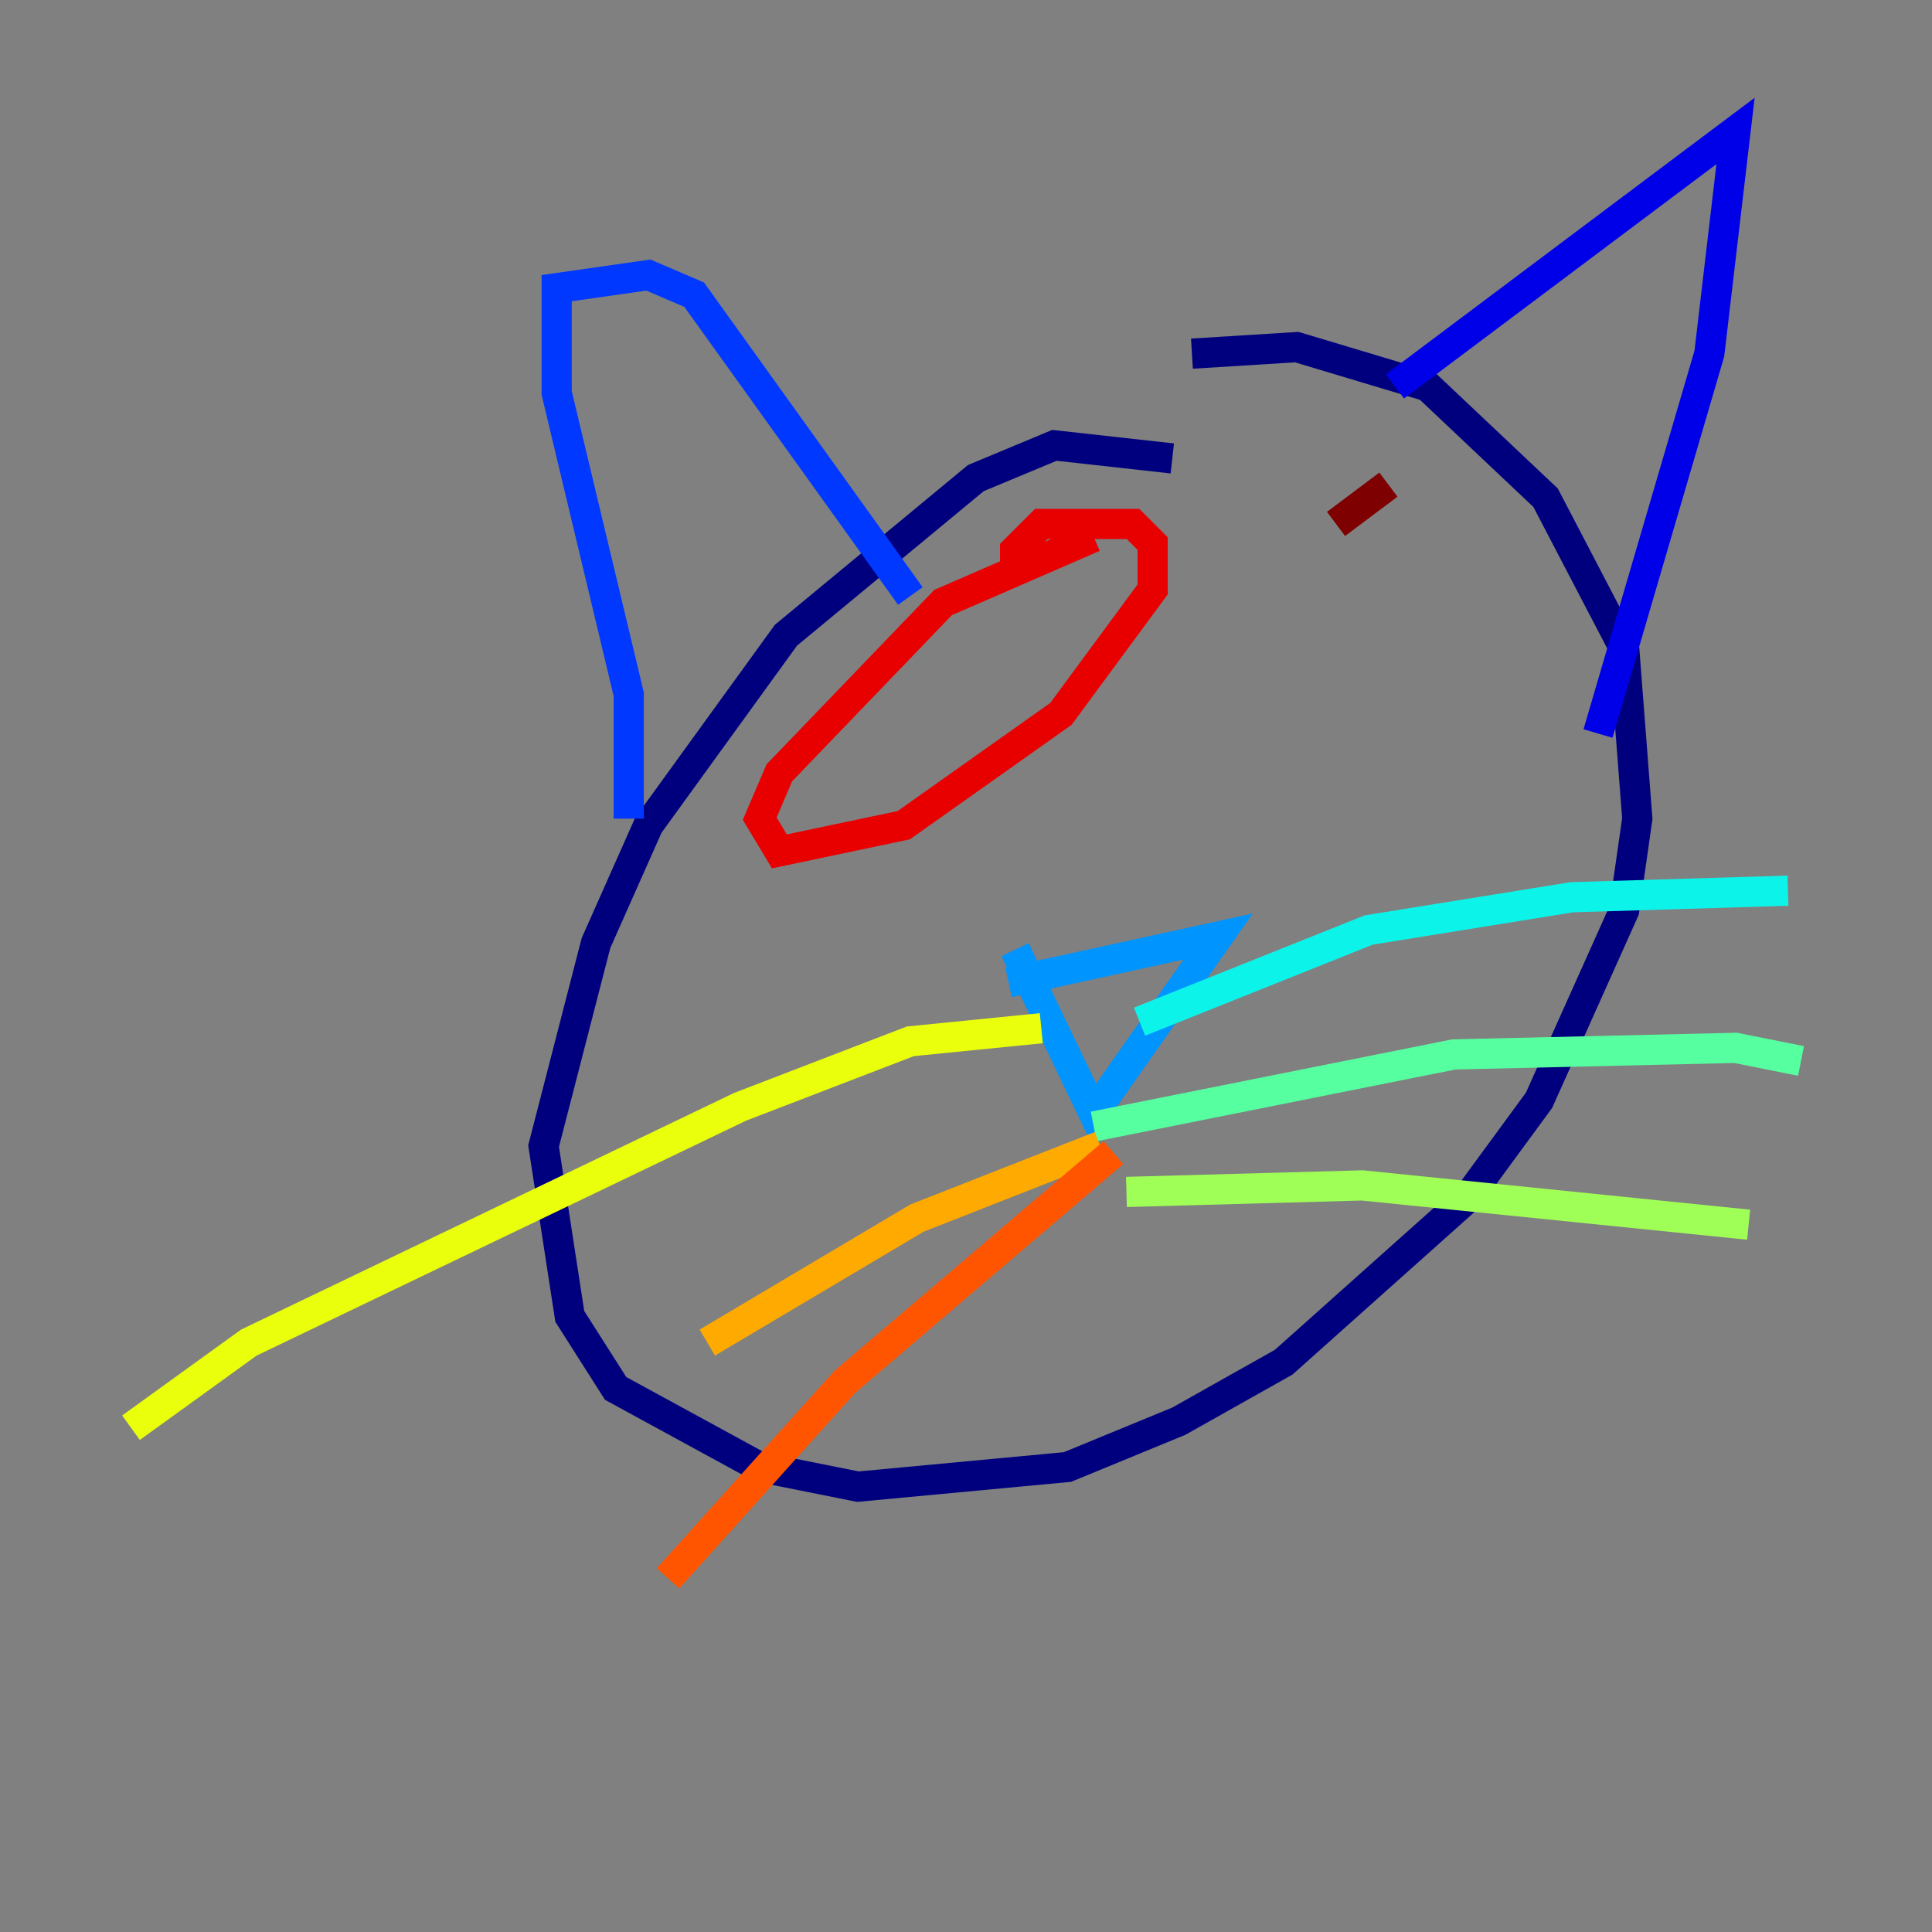 <?xml version="1.0" encoding="utf-8" ?>
<svg baseProfile="tiny" height="128" version="1.2" viewBox="0,0,128,128" width="128" xmlns="http://www.w3.org/2000/svg" xmlns:ev="http://www.w3.org/2001/xml-events" xmlns:xlink="http://www.w3.org/1999/xlink"><rect x="0" y="0" width="128" height="128" fill="#808080" stroke="none"/><defs /><polyline fill="none" points="77.668,30.373 69.858,29.505 64.651,31.675 52.068,42.088 42.956,54.671 39.485,62.481 36.014,75.932 37.749,87.214 40.786,91.986 50.332,97.193 56.841,98.495 70.725,97.193 78.102,94.156 85.044,90.251 97.193,79.403 101.966,72.895 107.607,60.312 108.475,54.237 107.607,42.956 102.4,32.976 94.59,25.6 85.912,22.997 78.969,23.43" stroke="#00007f" stroke-width="2" /><polyline fill="none" points="92.42,25.6 114.983,8.678 113.248,23.43 105.871,48.597" stroke="#0000e8" stroke-width="2" /><polyline fill="none" points="41.654,54.237 41.654,45.993 36.881,26.034 36.881,19.091 42.956,18.224 45.993,19.525 60.312,39.485" stroke="#0038ff" stroke-width="2" /><polyline fill="none" points="67.254,62.915 72.461,73.763 80.705,62.047 66.82,65.085" stroke="#0094ff" stroke-width="2" /><polyline fill="none" points="75.498,67.688 90.685,61.614 104.136,59.444 118.454,59.01" stroke="#0cf4ea" stroke-width="2" /><polyline fill="none" points="72.461,74.63 96.325,69.858 114.983,69.424 119.322,70.291" stroke="#56ffa0" stroke-width="2" /><polyline fill="none" points="74.63,78.969 90.251,78.536 115.851,81.139" stroke="#a0ff56" stroke-width="2" /><polyline fill="none" points="68.99,68.122 60.312,68.99 49.031,73.329 16.488,88.949 8.678,94.59" stroke="#eaff0c" stroke-width="2" /><polyline fill="none" points="72.895,75.932 60.746,80.705 46.861,88.949" stroke="#ffaa00" stroke-width="2" /><polyline fill="none" points="73.763,76.366 55.973,91.552 44.258,104.57" stroke="#ff5500" stroke-width="2" /><polyline fill="none" points="72.461,35.58 62.481,39.919 51.634,51.2 50.332,54.237 51.634,56.407 59.878,54.671 70.291,47.295 76.366,39.051 76.366,36.014 75.064,34.712 68.99,34.712 67.254,36.447 67.254,37.749" stroke="#e80000" stroke-width="2" /><polyline fill="none" points="91.986,32.108 88.515,34.712" stroke="#7f0000" stroke-width="2" /></svg>